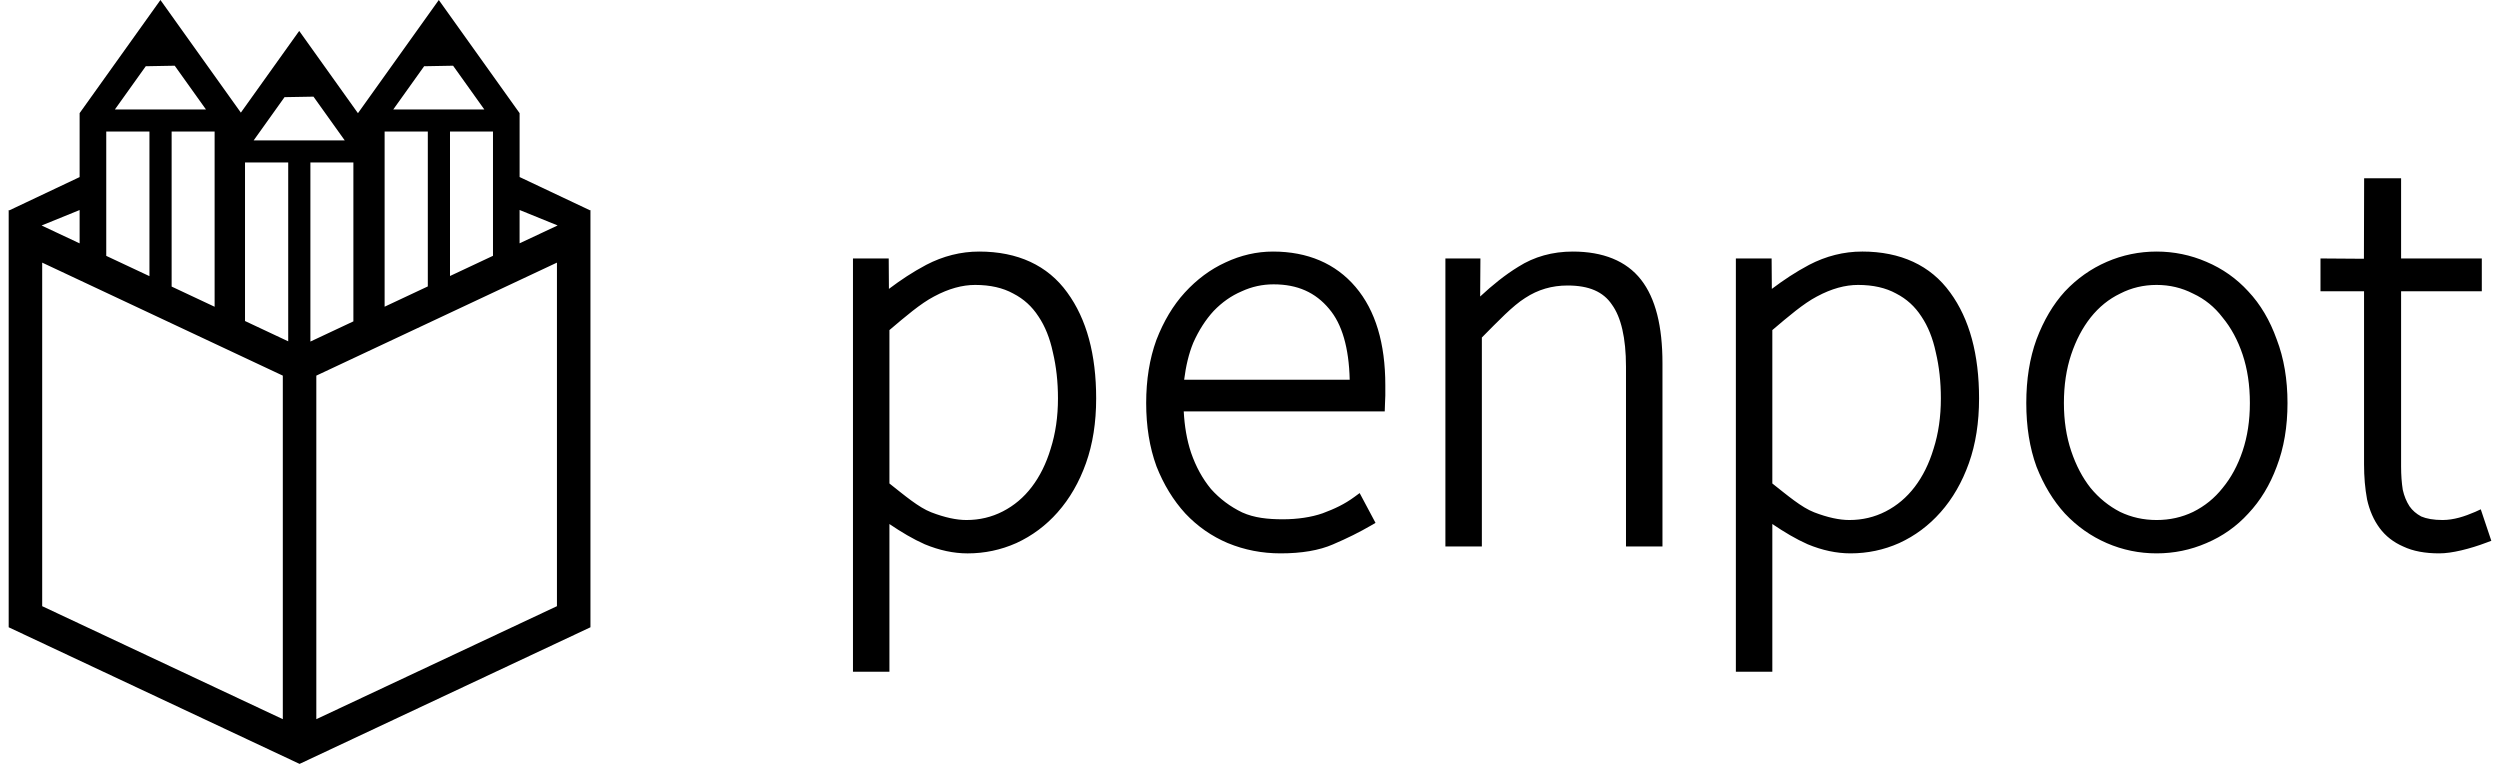 <svg width="144" height="44" viewBox="0 0 144 44" fill="none" xmlns="http://www.w3.org/2000/svg">
<g clip-path="url(#clip0_39_1273)">
<path d="M9.241 0L4.586 6.517V10.2L0.537 12.116L0.5 12.098V36.131L16.29 43.547L17.255 44L18.22 43.547L34.01 36.131V12.098L33.98 12.112L29.929 10.197V6.517L29.787 6.319L25.275 0L20.62 6.517V6.523L17.234 1.781L13.873 6.487L13.753 6.319L9.241 0ZM10.064 3.785L11.864 6.306H6.617L8.396 3.815L10.064 3.785ZM26.098 3.785L27.898 6.306H22.651L24.43 3.815L26.098 3.785ZM18.057 5.567L19.857 8.087H14.611L16.389 5.596L18.057 5.567ZM6.12 7.576H8.608V15.906L6.12 14.738V7.576ZM9.886 7.576H12.362V17.669L9.886 16.506V7.576ZM22.154 7.576H24.642V16.498L22.154 17.666V7.576ZM25.92 7.576H28.396V14.735L25.92 15.898V7.576ZM14.113 9.357H16.601V19.66L14.113 18.491V9.357ZM17.879 9.357H20.355V18.511L17.879 19.674V9.357ZM136.174 10.267L136.162 14.905L133.66 14.887V16.777H136.169V26.74C136.169 27.466 136.226 28.139 136.342 28.759L136.343 28.765L136.344 28.77C136.486 29.404 136.725 29.956 137.067 30.417C137.411 30.882 137.872 31.239 138.429 31.48C138.996 31.749 139.687 31.874 140.497 31.874C140.867 31.874 141.29 31.814 141.774 31.7C142.265 31.583 142.747 31.434 143.218 31.255L143.5 31.149L142.892 29.336L142.573 29.483C141.954 29.749 141.347 29.949 140.698 29.953C140.175 29.953 139.764 29.878 139.463 29.749C139.176 29.595 138.954 29.401 138.786 29.16C138.61 28.887 138.48 28.573 138.399 28.211C138.336 27.811 138.303 27.366 138.303 26.873V16.777H142.952V14.889H138.303V10.267H136.174ZM29.928 12.095L32.12 12.986L29.928 14.015V12.095ZM4.586 12.098V14.018L2.396 12.989L4.586 12.098ZM107.258 14.489L107.258 14.49V14.49C106.203 14.49 105.18 14.748 104.202 15.257L104.201 15.258L104.199 15.259C103.41 15.68 102.751 16.12 102.058 16.64L102.045 14.889H99.986V38.692H102.086V30.183C102.775 30.65 103.454 31.055 104.12 31.349L104.123 31.35L104.127 31.352C104.962 31.698 105.785 31.874 106.589 31.874C107.568 31.874 108.506 31.677 109.393 31.282L109.395 31.281L109.397 31.28C110.306 30.863 111.101 30.27 111.775 29.507L111.775 29.508C112.473 28.721 113.017 27.775 113.408 26.679C113.801 25.575 113.994 24.331 113.994 22.95C113.994 20.423 113.449 18.379 112.33 16.848L112.329 16.848C111.201 15.282 109.471 14.489 107.258 14.489ZM56.402 14.49C55.348 14.49 54.324 14.748 53.347 15.257L53.345 15.258L53.344 15.259C52.554 15.68 51.895 16.12 51.202 16.64L51.19 14.889H49.131V38.692H51.231V30.184C51.919 30.651 52.599 31.055 53.264 31.349L53.268 31.351L53.271 31.352C54.106 31.698 54.929 31.875 55.733 31.875C56.712 31.875 57.651 31.677 58.538 31.282L58.539 31.281L58.541 31.281C59.45 30.864 60.246 30.27 60.92 29.508L60.919 29.508C61.617 28.721 62.161 27.776 62.552 26.679C62.945 25.576 63.139 24.331 63.139 22.95C63.139 20.423 62.593 18.38 61.474 16.849L61.474 16.848C60.346 15.283 58.616 14.49 56.402 14.49ZM90.593 14.49C89.427 14.49 88.37 14.783 87.45 15.369C86.699 15.829 85.971 16.415 85.257 17.079L85.272 14.889H83.255V31.476H85.355V19.441C86.287 18.503 87.126 17.615 87.851 17.162L87.853 17.16L87.856 17.159C88.587 16.681 89.389 16.445 90.292 16.445C91.542 16.445 92.348 16.812 92.842 17.538L92.844 17.542L92.847 17.546C93.365 18.258 93.657 19.449 93.657 21.121V31.476H95.758V20.921C95.758 18.798 95.366 17.188 94.521 16.107C93.674 15.024 92.329 14.49 90.593 14.49ZM73.325 14.49C72.387 14.49 71.47 14.701 70.585 15.117L70.584 15.118C69.718 15.513 68.936 16.095 68.242 16.854L68.242 16.854C67.566 17.596 67.023 18.507 66.609 19.579L66.608 19.582L66.607 19.584C66.214 20.666 66.02 21.878 66.02 23.215C66.02 24.553 66.214 25.765 66.608 26.847L66.609 26.851L66.61 26.854C67.024 27.905 67.579 28.816 68.276 29.578L68.278 29.579L68.279 29.581C68.977 30.321 69.796 30.891 70.727 31.285L70.728 31.285L70.73 31.285C71.682 31.678 72.695 31.874 73.76 31.874C74.97 31.874 75.981 31.706 76.794 31.351L76.796 31.349C77.586 31.013 78.311 30.652 78.97 30.269L79.23 30.117L78.316 28.401L78.022 28.617C77.444 29.043 76.874 29.308 76.188 29.564C75.536 29.793 74.733 29.911 73.894 29.911C73.02 29.911 72.243 29.828 71.553 29.517C70.856 29.181 70.258 28.732 69.752 28.166C69.266 27.578 68.884 26.883 68.605 26.075L68.605 26.074C68.358 25.337 68.228 24.538 68.183 23.695H79.761C79.761 23.369 79.793 23.056 79.794 22.784V22.185C79.794 19.787 79.234 17.887 78.081 16.53C76.93 15.175 75.314 14.49 73.325 14.49L73.325 14.49ZM124.22 14.49C123.22 14.49 122.26 14.688 121.352 15.081C120.443 15.475 119.637 16.045 118.94 16.784L118.939 16.785L118.937 16.787C118.259 17.53 117.716 18.453 117.303 19.548L117.302 19.549L117.302 19.551C116.908 20.633 116.714 21.856 116.714 23.215C116.714 24.575 116.908 25.798 117.302 26.88L117.303 26.884L117.305 26.888C117.718 27.937 118.261 28.837 118.936 29.577L118.938 29.579L118.94 29.581C119.637 30.32 120.443 30.889 121.352 31.283C122.26 31.677 123.22 31.874 124.22 31.874C125.221 31.874 126.18 31.677 127.089 31.283C128.019 30.89 128.827 30.32 129.502 29.579C130.201 28.837 130.746 27.936 131.137 26.883C131.554 25.8 131.76 24.576 131.76 23.215C131.76 21.856 131.554 20.632 131.138 19.549C130.747 18.454 130.203 17.529 129.502 16.785C128.826 16.045 128.019 15.475 127.089 15.081C126.18 14.688 125.221 14.49 124.22 14.49H124.22ZM2.43 15.127L16.29 21.636V41.425L2.43 34.916L2.43 15.127ZM32.08 15.127V34.916L18.22 41.425V21.636L32.08 15.127ZM73.358 16.378H73.359C74.734 16.378 75.77 16.842 76.562 17.795L76.562 17.796L76.563 17.797C77.299 18.663 77.699 20.024 77.743 21.872H68.207C68.306 21.09 68.472 20.372 68.731 19.745C69.053 19.022 69.446 18.412 69.909 17.909C70.395 17.405 70.927 17.034 71.509 16.786L71.513 16.784L71.517 16.782C72.101 16.512 72.711 16.378 73.358 16.378L73.358 16.378ZM56.168 16.412C57.042 16.412 57.766 16.58 58.358 16.905L58.362 16.907L58.365 16.909C58.965 17.217 59.444 17.652 59.817 18.23L59.819 18.232L59.821 18.234C60.196 18.795 60.472 19.476 60.644 20.287L60.645 20.291L60.646 20.295C60.84 21.111 60.939 21.995 60.939 22.95C60.939 24.008 60.797 24.973 60.518 25.848L60.517 25.85L60.517 25.853C60.258 26.709 59.895 27.438 59.43 28.048C58.966 28.657 58.413 29.122 57.763 29.456C57.116 29.788 56.423 29.953 55.666 29.953C55.094 29.953 54.417 29.809 53.64 29.509C52.912 29.227 52.103 28.536 51.231 27.848V19.013C52.156 18.229 53.019 17.486 53.806 17.074L53.807 17.074L53.809 17.073C54.643 16.626 55.427 16.412 56.168 16.412ZM107.024 16.411L107.024 16.412C107.897 16.412 108.622 16.58 109.214 16.905L109.217 16.907L109.221 16.909C109.82 17.217 110.299 17.652 110.673 18.23L110.675 18.232L110.676 18.234C111.052 18.795 111.328 19.476 111.5 20.287L111.5 20.291L111.502 20.295C111.696 21.111 111.794 21.995 111.794 22.95C111.794 24.008 111.653 24.973 111.374 25.848L111.373 25.85L111.372 25.853C111.114 26.709 110.751 27.438 110.286 28.048C109.821 28.657 109.268 29.122 108.619 29.456C107.972 29.788 107.278 29.953 106.522 29.953C105.95 29.953 105.272 29.809 104.495 29.509C103.767 29.227 102.959 28.536 102.086 27.848V19.013C103.011 18.229 103.874 17.486 104.661 17.074L104.663 17.073L104.664 17.073C105.498 16.626 106.282 16.412 107.024 16.412V16.411ZM124.22 16.411V16.412C124.977 16.412 125.67 16.577 126.317 16.909L126.323 16.912L126.328 16.914C126.996 17.226 127.556 17.678 128.018 18.284L128.021 18.288L128.025 18.293C128.511 18.881 128.894 19.588 129.174 20.421C129.452 21.25 129.593 22.18 129.593 23.216C129.593 24.229 129.452 25.148 129.174 25.977C128.894 26.81 128.511 27.517 128.025 28.105L128.023 28.108L128.021 28.11C127.558 28.695 126.996 29.151 126.323 29.486C125.675 29.797 124.979 29.953 124.22 29.953C123.463 29.953 122.767 29.797 122.12 29.487C121.469 29.152 120.904 28.695 120.418 28.107C119.953 27.519 119.58 26.811 119.3 25.977C119.022 25.148 118.881 24.229 118.881 23.215C118.881 22.18 119.023 21.25 119.3 20.421C119.58 19.586 119.954 18.877 120.419 18.289L120.419 18.288L120.42 18.287C120.906 17.678 121.469 17.224 122.116 16.913L122.12 16.91L122.123 16.909C122.77 16.577 123.464 16.412 124.22 16.412L124.22 16.411Z" fill="black"/>
</g>
<defs>
<clipPath id="clip0_39_1273">
<rect width="143" height="44" fill="white" transform="translate(0.5)"/>
</clipPath>
</defs>
</svg>
